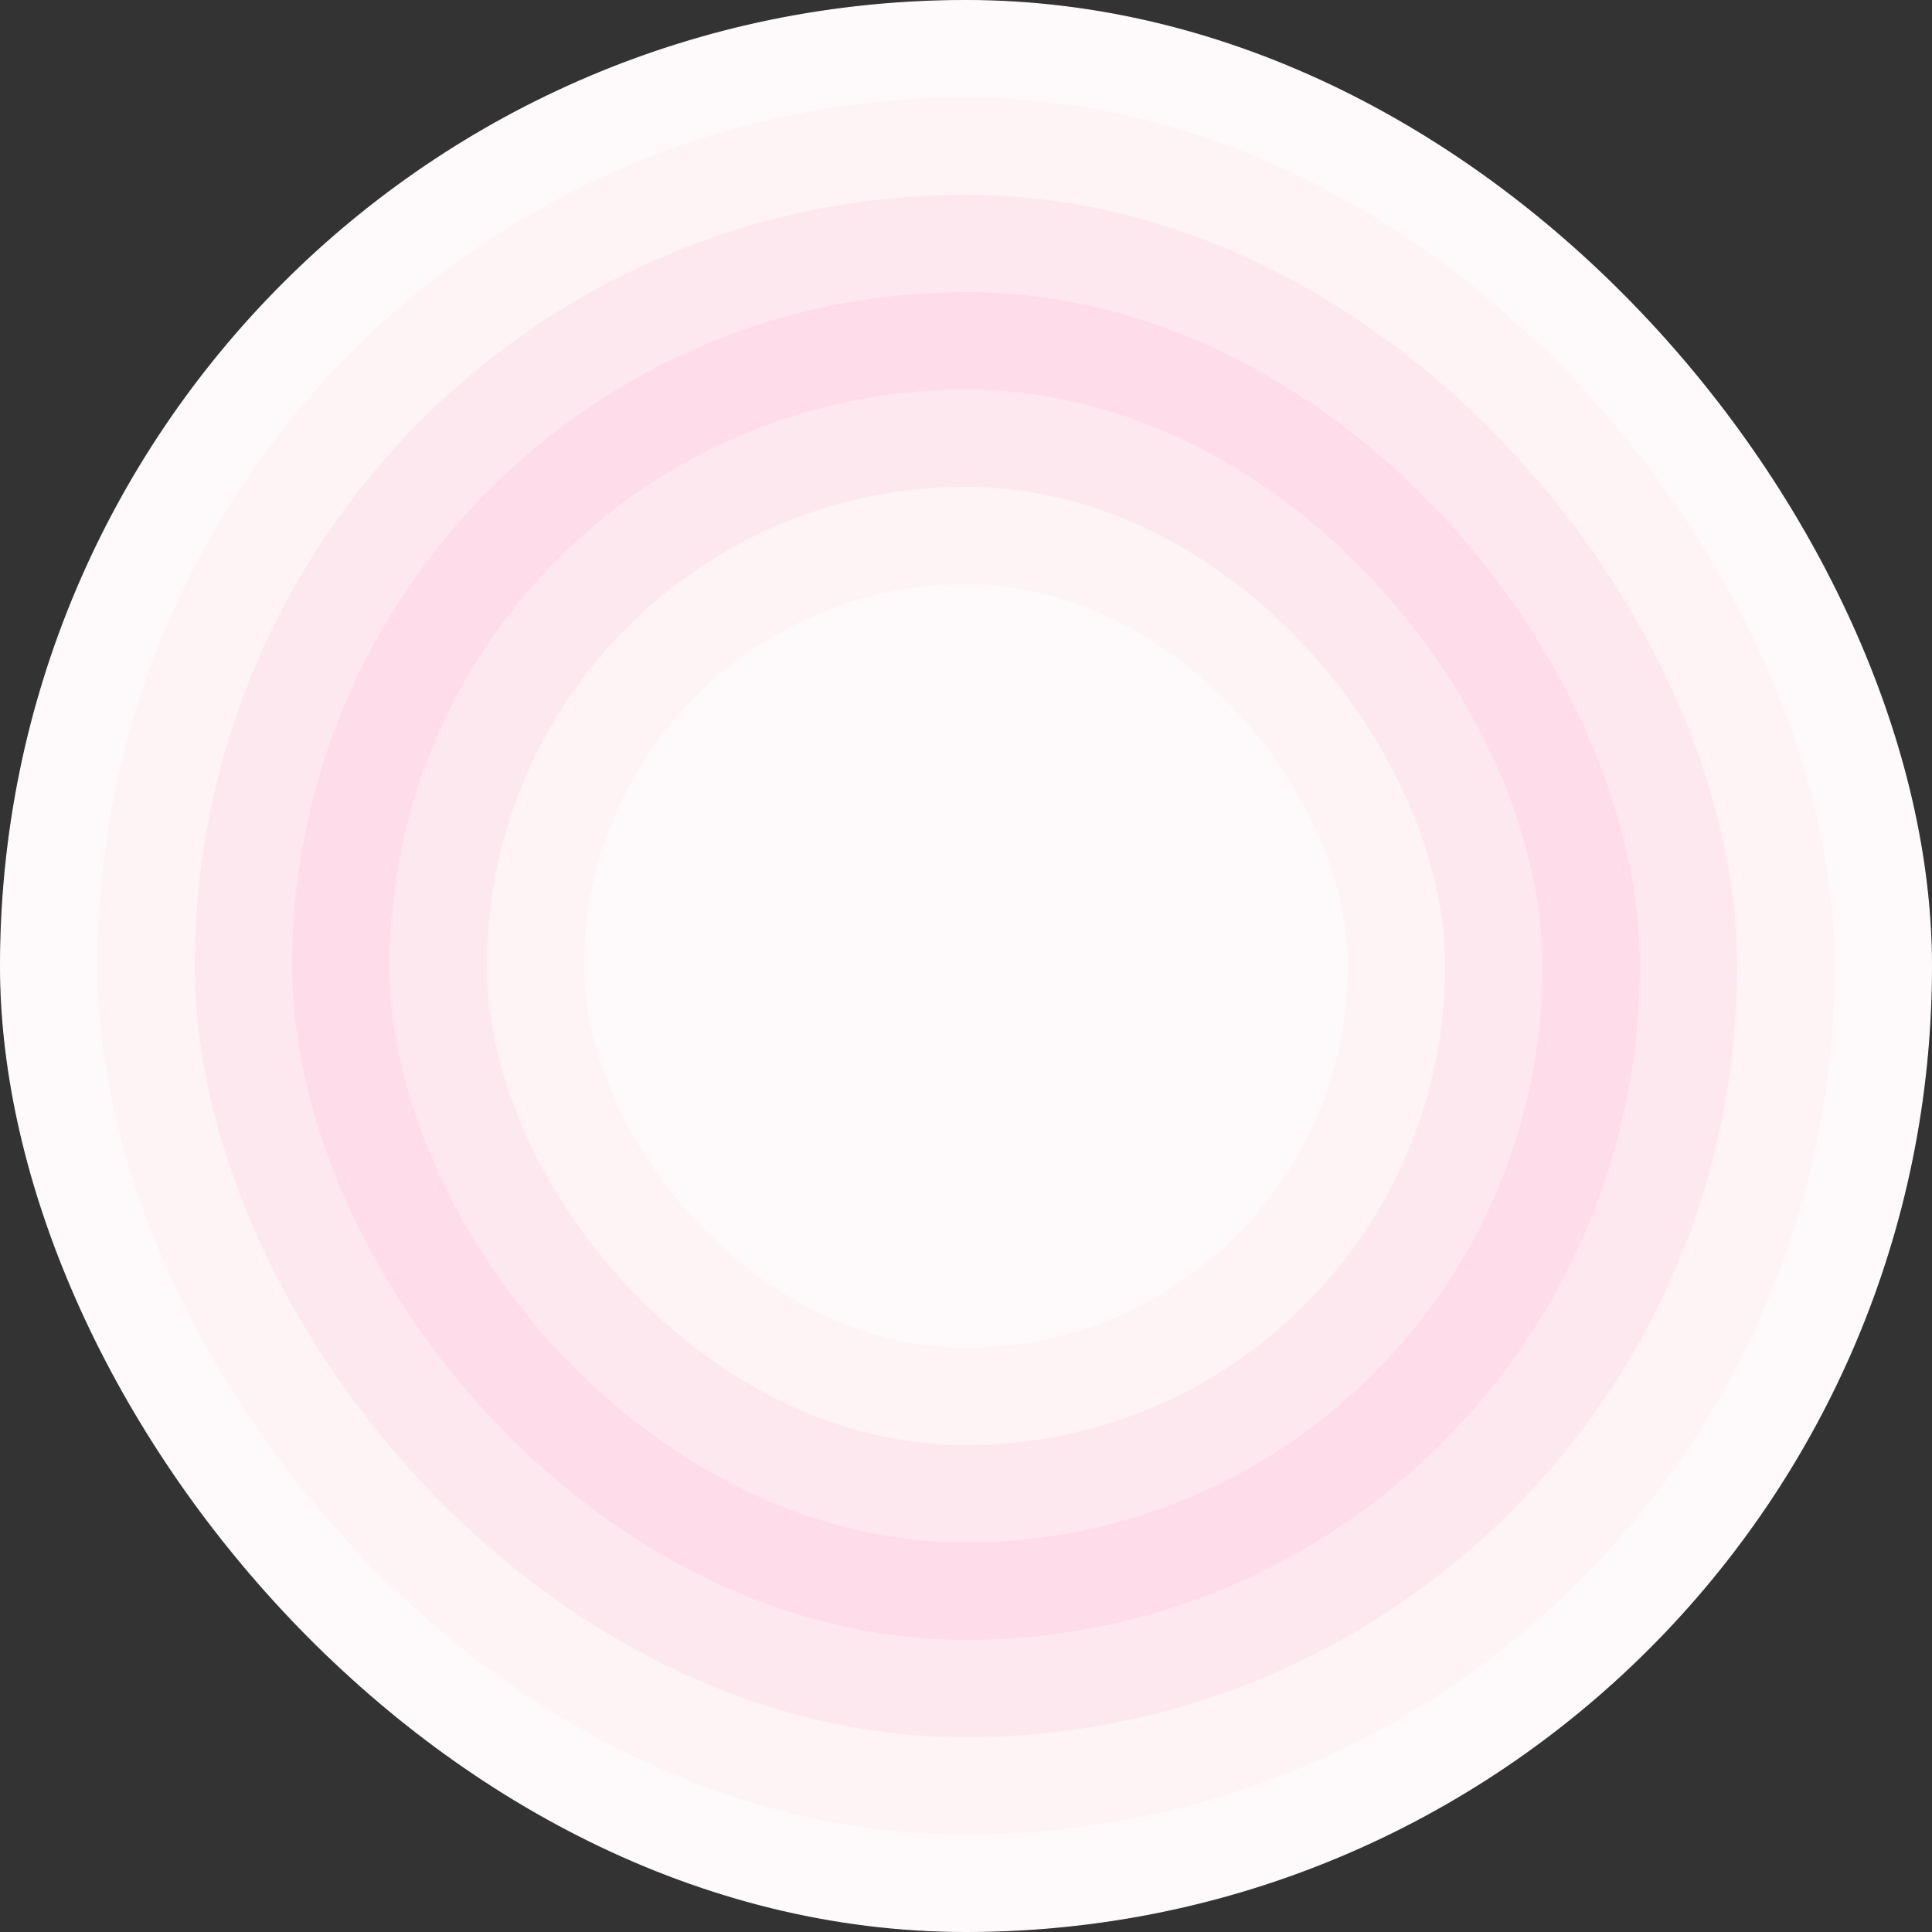 <svg width="1984" height="1984" viewBox="0 0 1984 1984" fill="none" xmlns="http://www.w3.org/2000/svg">
<rect x="0" y="0" width="1984" height="1984" fill="#333333" stroke="none"/>
<rect x="0.5" y="0.5" width="1983" height="1983" rx="991.5" fill="#fefafb"/>
<rect x="0.5" y="0.5" width="1983" height="1983" rx="991.5" stroke="#fefafb"/>
<rect x="100.5" y="100.5" width="1783" height="1783" rx="891.5" fill="#fef4f5"/>
<rect x="100.5" y="100.5" width="1783" height="1783" rx="891.5" stroke="#fef4f5"/>
<rect x="200.5" y="200.5" width="1583" height="1583" rx="791.5" fill="#fee8ef"/>
<rect x="200.5" y="200.5" width="1583" height="1583" rx="791.5" stroke="#fee8ef"/>
<rect x="300.5" y="300.5" width="1383" height="1383" rx="691.5" fill="#fedce9"/>
<rect x="300.5" y="300.5" width="1383" height="1383" rx="691.5" stroke="#fedce9"/>
<rect x="400.25" y="400.25" width="1183.5" height="1183.5" rx="591.75" fill="#fee8ef"/>
<rect x="400.25" y="400.25" width="1183.5" height="1183.5" rx="591.75" stroke="#fee8ef" stroke-width="0.5"/>
<rect x="500.25" y="500.25" width="983.5" height="983.5" rx="491.75" fill="#fef4f5"/>
<rect x="500.25" y="500.25" width="983.5" height="983.5" rx="491.75" stroke="#fef4f5" stroke-width="0.5"/>
<rect x="600.25" y="600.25" width="783.5" height="783.5" rx="391.75" fill="#fefafb"/>
<rect x="600.25" y="600.25" width="783.5" height="783.5" rx="391.75" stroke="#fefafb" stroke-width="0.5"/>
<rect x="700.25" y="700.25" width="583.5" height="583.5" rx="291.75" fill="#fefafb"/>
<rect x="700.25" y="700.25" width="583.5" height="583.5" rx="291.75" stroke="#fefafb" stroke-width="0.5"/>
</svg>
